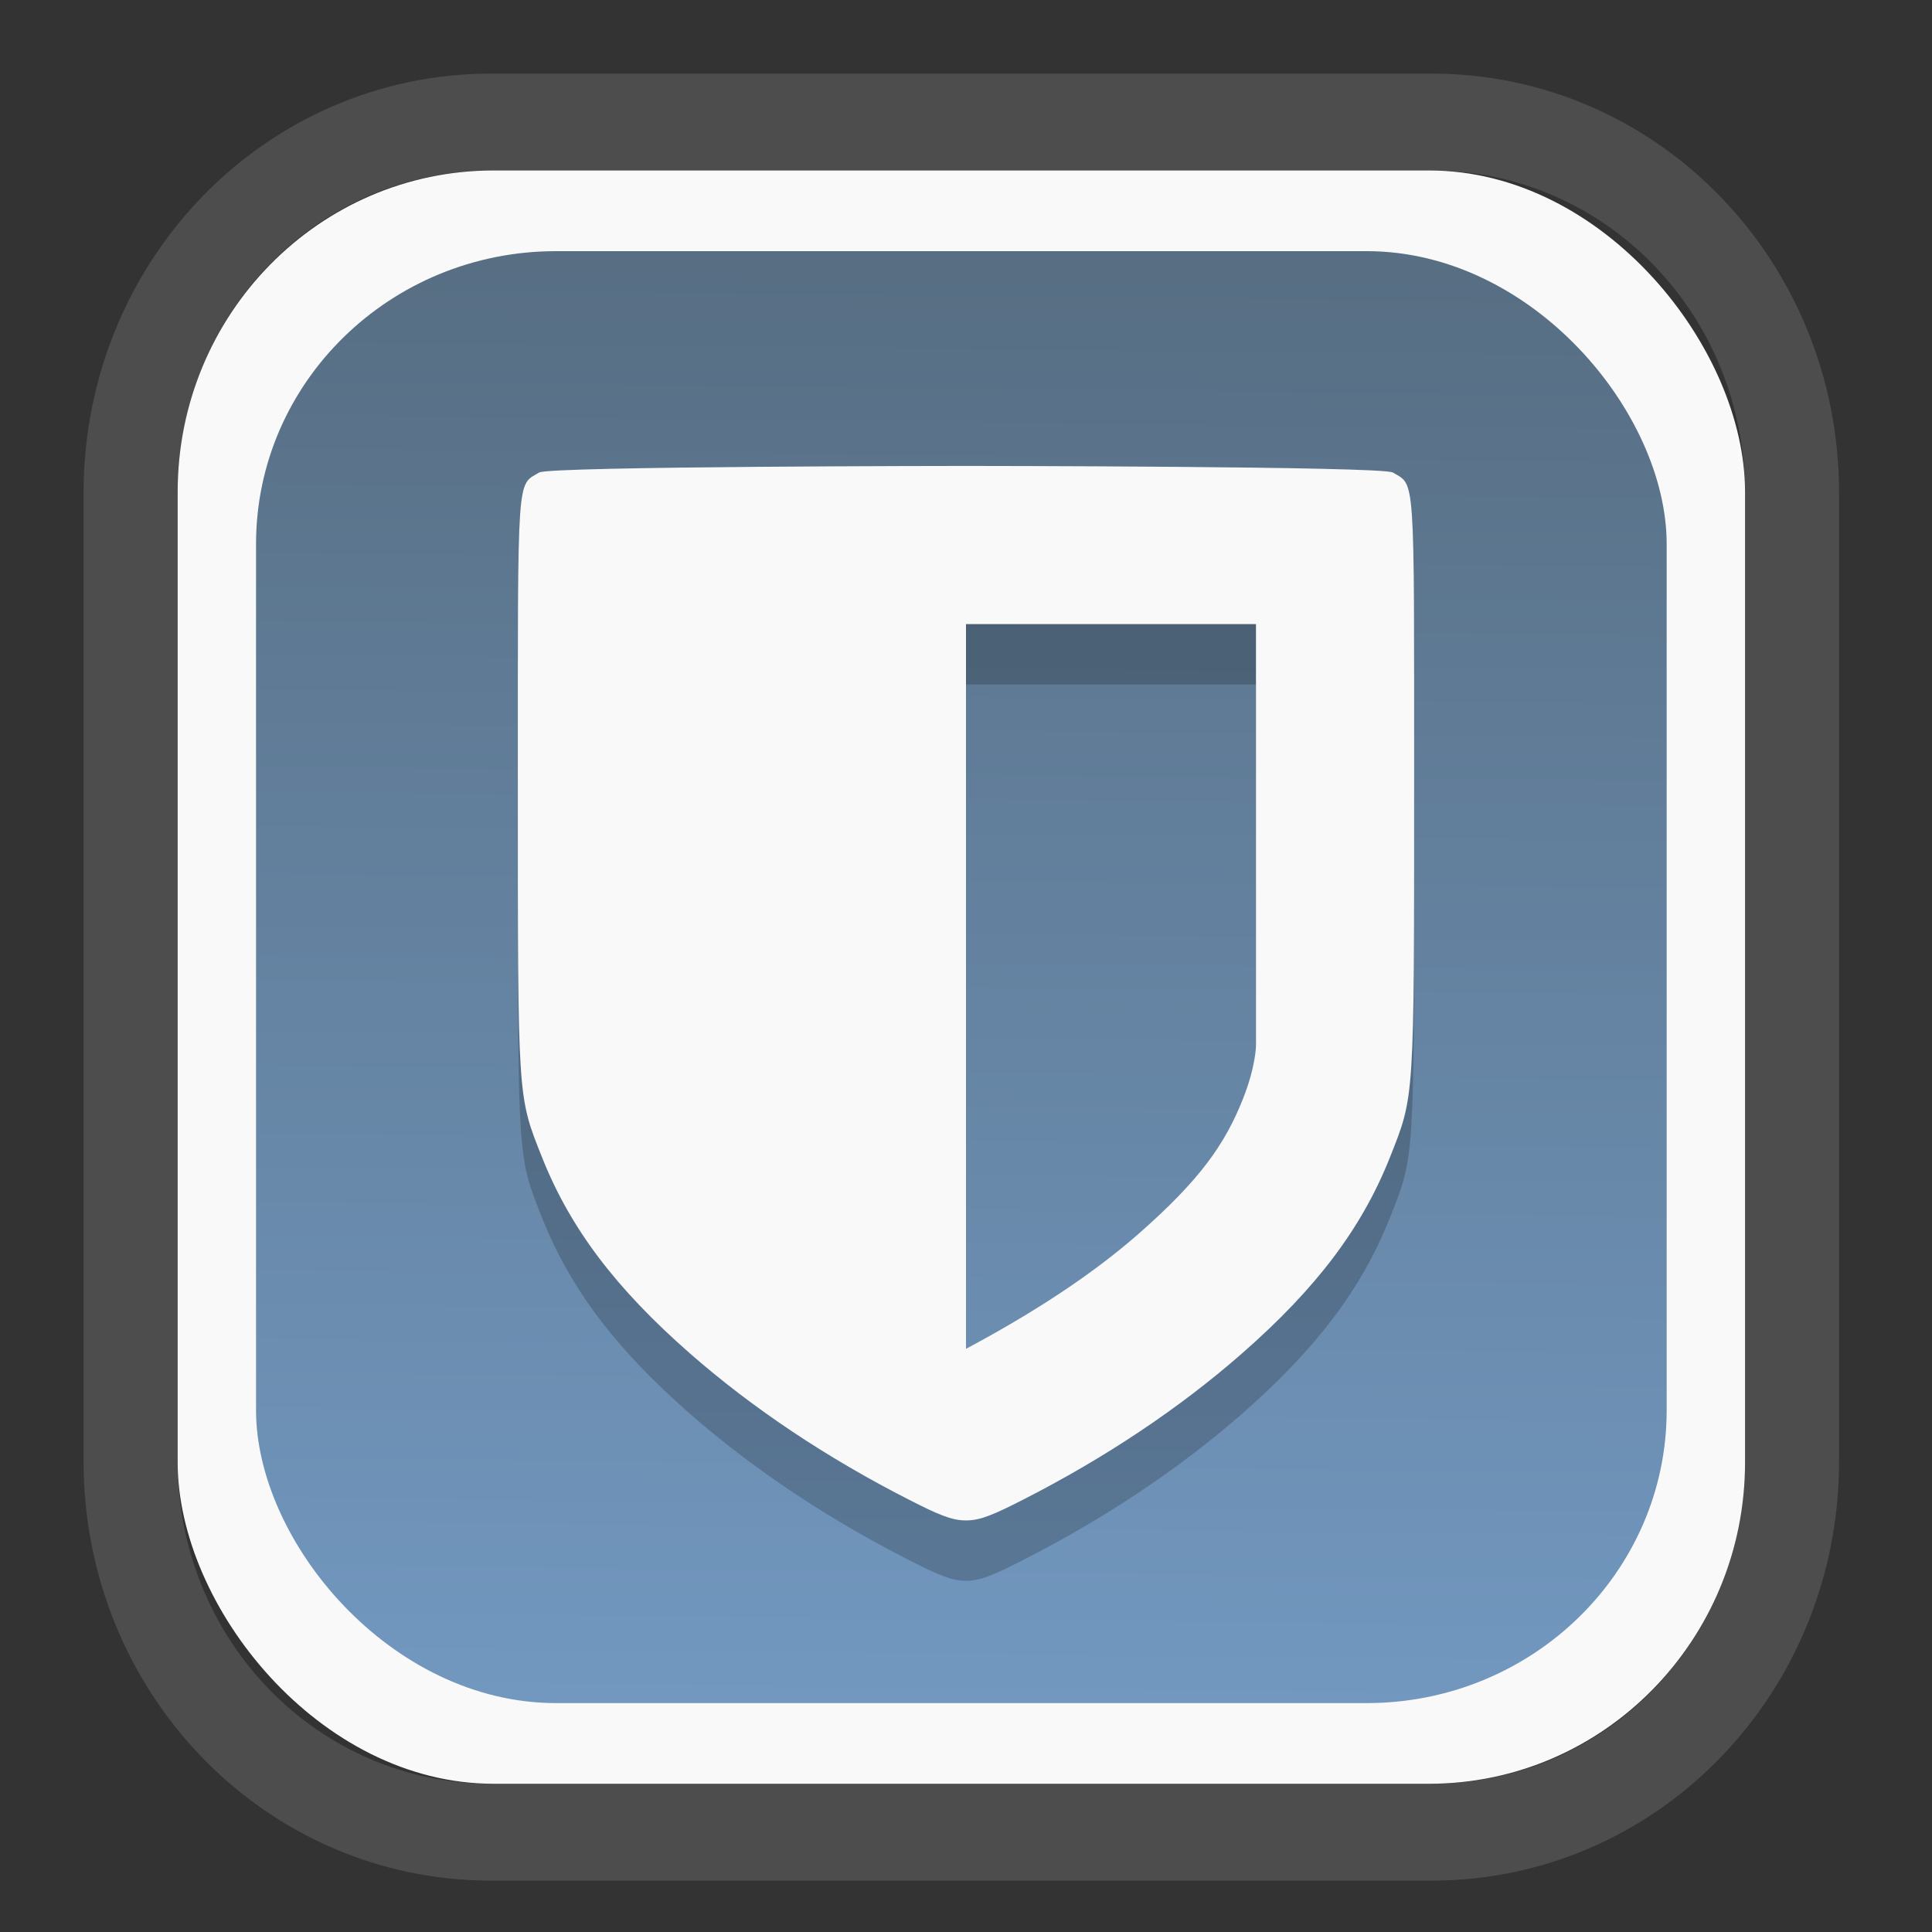 <?xml version="1.0" encoding="UTF-8" standalone="no"?>
<svg
   width="64"
   height="64"
   version="1.1"
   id="svg73"
   sodipodi:docname="grub-customizer.svg"
   inkscape:version="1.4.2 (ebf0e940d0, 2025-05-08)"
   xml:space="preserve"
   xmlns:inkscape="http://www.inkscape.org/namespaces/inkscape"
   xmlns:sodipodi="http://sodipodi.sourceforge.net/DTD/sodipodi-0.dtd"
   xmlns:xlink="http://www.w3.org/1999/xlink"
   xmlns="http://www.w3.org/2000/svg"
   xmlns:svg="http://www.w3.org/2000/svg"
   xmlns:rdf="http://www.w3.org/1999/02/22-rdf-syntax-ns#"
   xmlns:cc="http://creativecommons.org/ns#"
   xmlns:dc="http://purl.org/dc/elements/1.1/"><rect width="100%" height="100%" fill="#333333" stroke="none"/><sodipodi:namedview
     pagecolor="#f5f7fa"
     bordercolor="#666666"
     borderopacity="1"
     objecttolerance="10"
     gridtolerance="10"
     guidetolerance="10"
     inkscape:pageopacity="0"
     inkscape:pageshadow="2"
     inkscape:window-width="1377"
     inkscape:window-height="886"
     id="namedview75"
     showgrid="false"
     inkscape:zoom="6.2890624"
     inkscape:cx="30.608696"
     inkscape:cy="48.894411"
     inkscape:window-x="55"
     inkscape:window-y="80"
     inkscape:window-maximized="0"
     inkscape:current-layer="g877"
     inkscape:document-rotation="0"
     inkscape:pagecheckerboard="0"
     inkscape:showpageshadow="2"
     inkscape:deskcolor="#d1d1d1" /><defs
     id="defs29"><linearGradient
       id="linearGradient5"
       inkscape:collect="always"><stop
         style="stop-color:#576e83;stop-opacity:1;"
         offset="0"
         id="stop5" /><stop
         style="stop-color:#7298c0;stop-opacity:1;"
         offset="1"
         id="stop6" /></linearGradient><inkscape:path-effect
       effect="powerclip"
       id="path-effect1980"
       is_visible="true"
       lpeversion="1"
       inverse="true"
       flatten="false"
       hide_clip="false"
       message="" /><clipPath
       clipPathUnits="userSpaceOnUse"
       id="clipPath1976"><rect
         x="9.678"
         y="9.925"
         width="43.343"
         height="44.613"
         rx="8.669"
         ry="8.923"
         fill="url(#linearGradient862)"
         stroke-width="2.968"
         id="rect1978"
         style="display:none;fill:#333333;fill-opacity:1"
         d="m 18.347,9.925 h 26.005 c 4.803,0 8.669,3.98 8.669,8.923 v 26.767 c 0,4.943 -3.866,8.923 -8.669,8.923 h -26.005 c -4.803,0 -8.669,-3.98 -8.669,-8.923 V 18.848 c 0,-4.943 3.866,-8.923 8.669,-8.923 z" /><path
         id="lpe_path-effect1980"
         style="fill:#333333;fill-opacity:1"
         class="powerclip"
         d="M 2.076,2.246 H 60.624 V 62.217 H 2.076 Z M 18.347,9.925 c -4.803,0 -8.669,3.98 -8.669,8.923 v 26.767 c 0,4.943 3.866,8.923 8.669,8.923 h 26.005 c 4.803,0 8.669,-3.98 8.669,-8.923 V 18.848 c 0,-4.943 -3.866,-8.923 -8.669,-8.923 z" /></clipPath><linearGradient
       inkscape:collect="always"
       xlink:href="#linearGradient5"
       id="linearGradient6"
       x1="33.786"
       y1="12.971"
       x2="33.376"
       y2="52.289"
       gradientUnits="userSpaceOnUse"
       gradientTransform="matrix(1.1,0,0,1.1,-3.185,-3.234)" /></defs><g
     id="g877"
     transform="matrix(1.1,0,0,1.1,-3.185,-3.207)"><path
       d="m 18.347,7.246 c -6.244,0 -11.271,5.174 -11.271,11.602 v 26.767 c 0,6.427 5.027,11.602 11.271,11.602 h 26.005 c 6.244,0 11.271,-5.174 11.271,-11.602 V 18.848 c 0,-6.427 -5.027,-11.602 -11.271,-11.602 z"
       fill="url(#linearGradient910)"
       stroke-width="3.324"
       id="path33"
       style="fill:#4d4d4d;fill-opacity:1"
       clip-path="url(#clipPath1976)"
       inkscape:path-effect="#path-effect1980"
       inkscape:original-d="m 18.347203,7.2464043 c -6.244452,0 -11.2714308,5.1741617 -11.2714308,11.6016437 v 26.767119 c 0,6.427394 5.0268918,11.601644 11.2714308,11.601644 h 26.005262 c 6.244452,0 11.271431,-5.174161 11.271431,-11.601644 V 18.848048 c 0,-6.427393 -5.026893,-11.6016437 -11.271431,-11.6016437 z"
       transform="matrix(1.089,0,0,1.089,-2.294,-2.759)" /><rect
       x="8.246"
       y="8.049"
       width="47.201"
       height="48.584"
       rx="9.512"
       ry="9.678"
       fill="url(#linearGradient862)"
       stroke-width="3.232"
       id="rect35-7"
       style="opacity:1;fill:#f9f9f9;fill-opacity:1" /><rect
       x="10.606"
       y="10.479"
       width="42.481"
       height="43.725"
       rx="9.034"
       ry="8.82"
       fill="url(#linearGradient862)"
       stroke-width="2.909"
       id="rect35-7-3"
       style="fill:url(#linearGradient6)" /><path
       style="fill:#000000;fill-opacity:1;stroke:none;stroke-width:0.49;stroke-dasharray:none;stroke-opacity:0.6;opacity:0.2"
       d="m 31.986,18.765 c 0,0 -12.535,0.007 -12.854,0.198 -0.676,0.406 -0.642,-0.097 -0.642,9.356 0,9.592 -0.012,9.4 0.726,11.26 0.849,2.14 2.216,3.948 4.459,5.914 1.883,1.649 4.115,3.142 6.606,4.41 0.842,0.429 1.277,0.624 1.705,0.617 0.428,0.007 0.863,-0.188 1.705,-0.617 2.49,-1.268 4.723,-2.761 6.606,-4.41 2.244,-1.966 3.611,-3.774 4.459,-5.914 0.738,-1.86 0.726,-1.668 0.726,-11.26 0,-9.453 0.034,-8.95 -0.642,-9.356 -0.318,-0.191 -12.854,-0.198 -12.854,-0.198 z m 0,4.763 h 8.733 v 12.702 c 0,0 -0.005,0.62 -0.391,1.594 -0.542,1.366 -1.294,2.445 -3.169,4.087 -1.423,1.246 -3.218,2.401 -5.173,3.442 z"
       id="path4-6" /><path
       style="fill:#f9f9f9;fill-opacity:1;stroke:none;stroke-width:0.49;stroke-dasharray:none;stroke-opacity:0.6"
       d="m 31.986,16.947 c 0,0 -12.535,0.007 -12.854,0.198 -0.676,0.406 -0.642,-0.097 -0.642,9.356 0,9.592 -0.012,9.4 0.726,11.26 0.849,2.14 2.216,3.948 4.459,5.914 1.883,1.649 4.115,3.142 6.606,4.41 0.842,0.429 1.277,0.624 1.705,0.617 0.428,0.007 0.863,-0.188 1.705,-0.617 2.49,-1.268 4.723,-2.761 6.606,-4.41 2.244,-1.966 3.611,-3.774 4.459,-5.914 0.738,-1.86 0.726,-1.668 0.726,-11.26 0,-9.453 0.034,-8.95 -0.642,-9.356 -0.318,-0.191 -12.854,-0.198 -12.854,-0.198 z m 0,4.763 h 8.733 v 12.702 c 0,0 -0.005,0.62 -0.391,1.594 -0.542,1.366 -1.294,2.445 -3.169,4.087 -1.423,1.246 -3.218,2.401 -5.173,3.442 z"
       id="path4" /><path
       style="fill:#f5f7fa;stroke-width:0.204;fill-opacity:1"
       d=""
       id="path3" /></g></svg>
